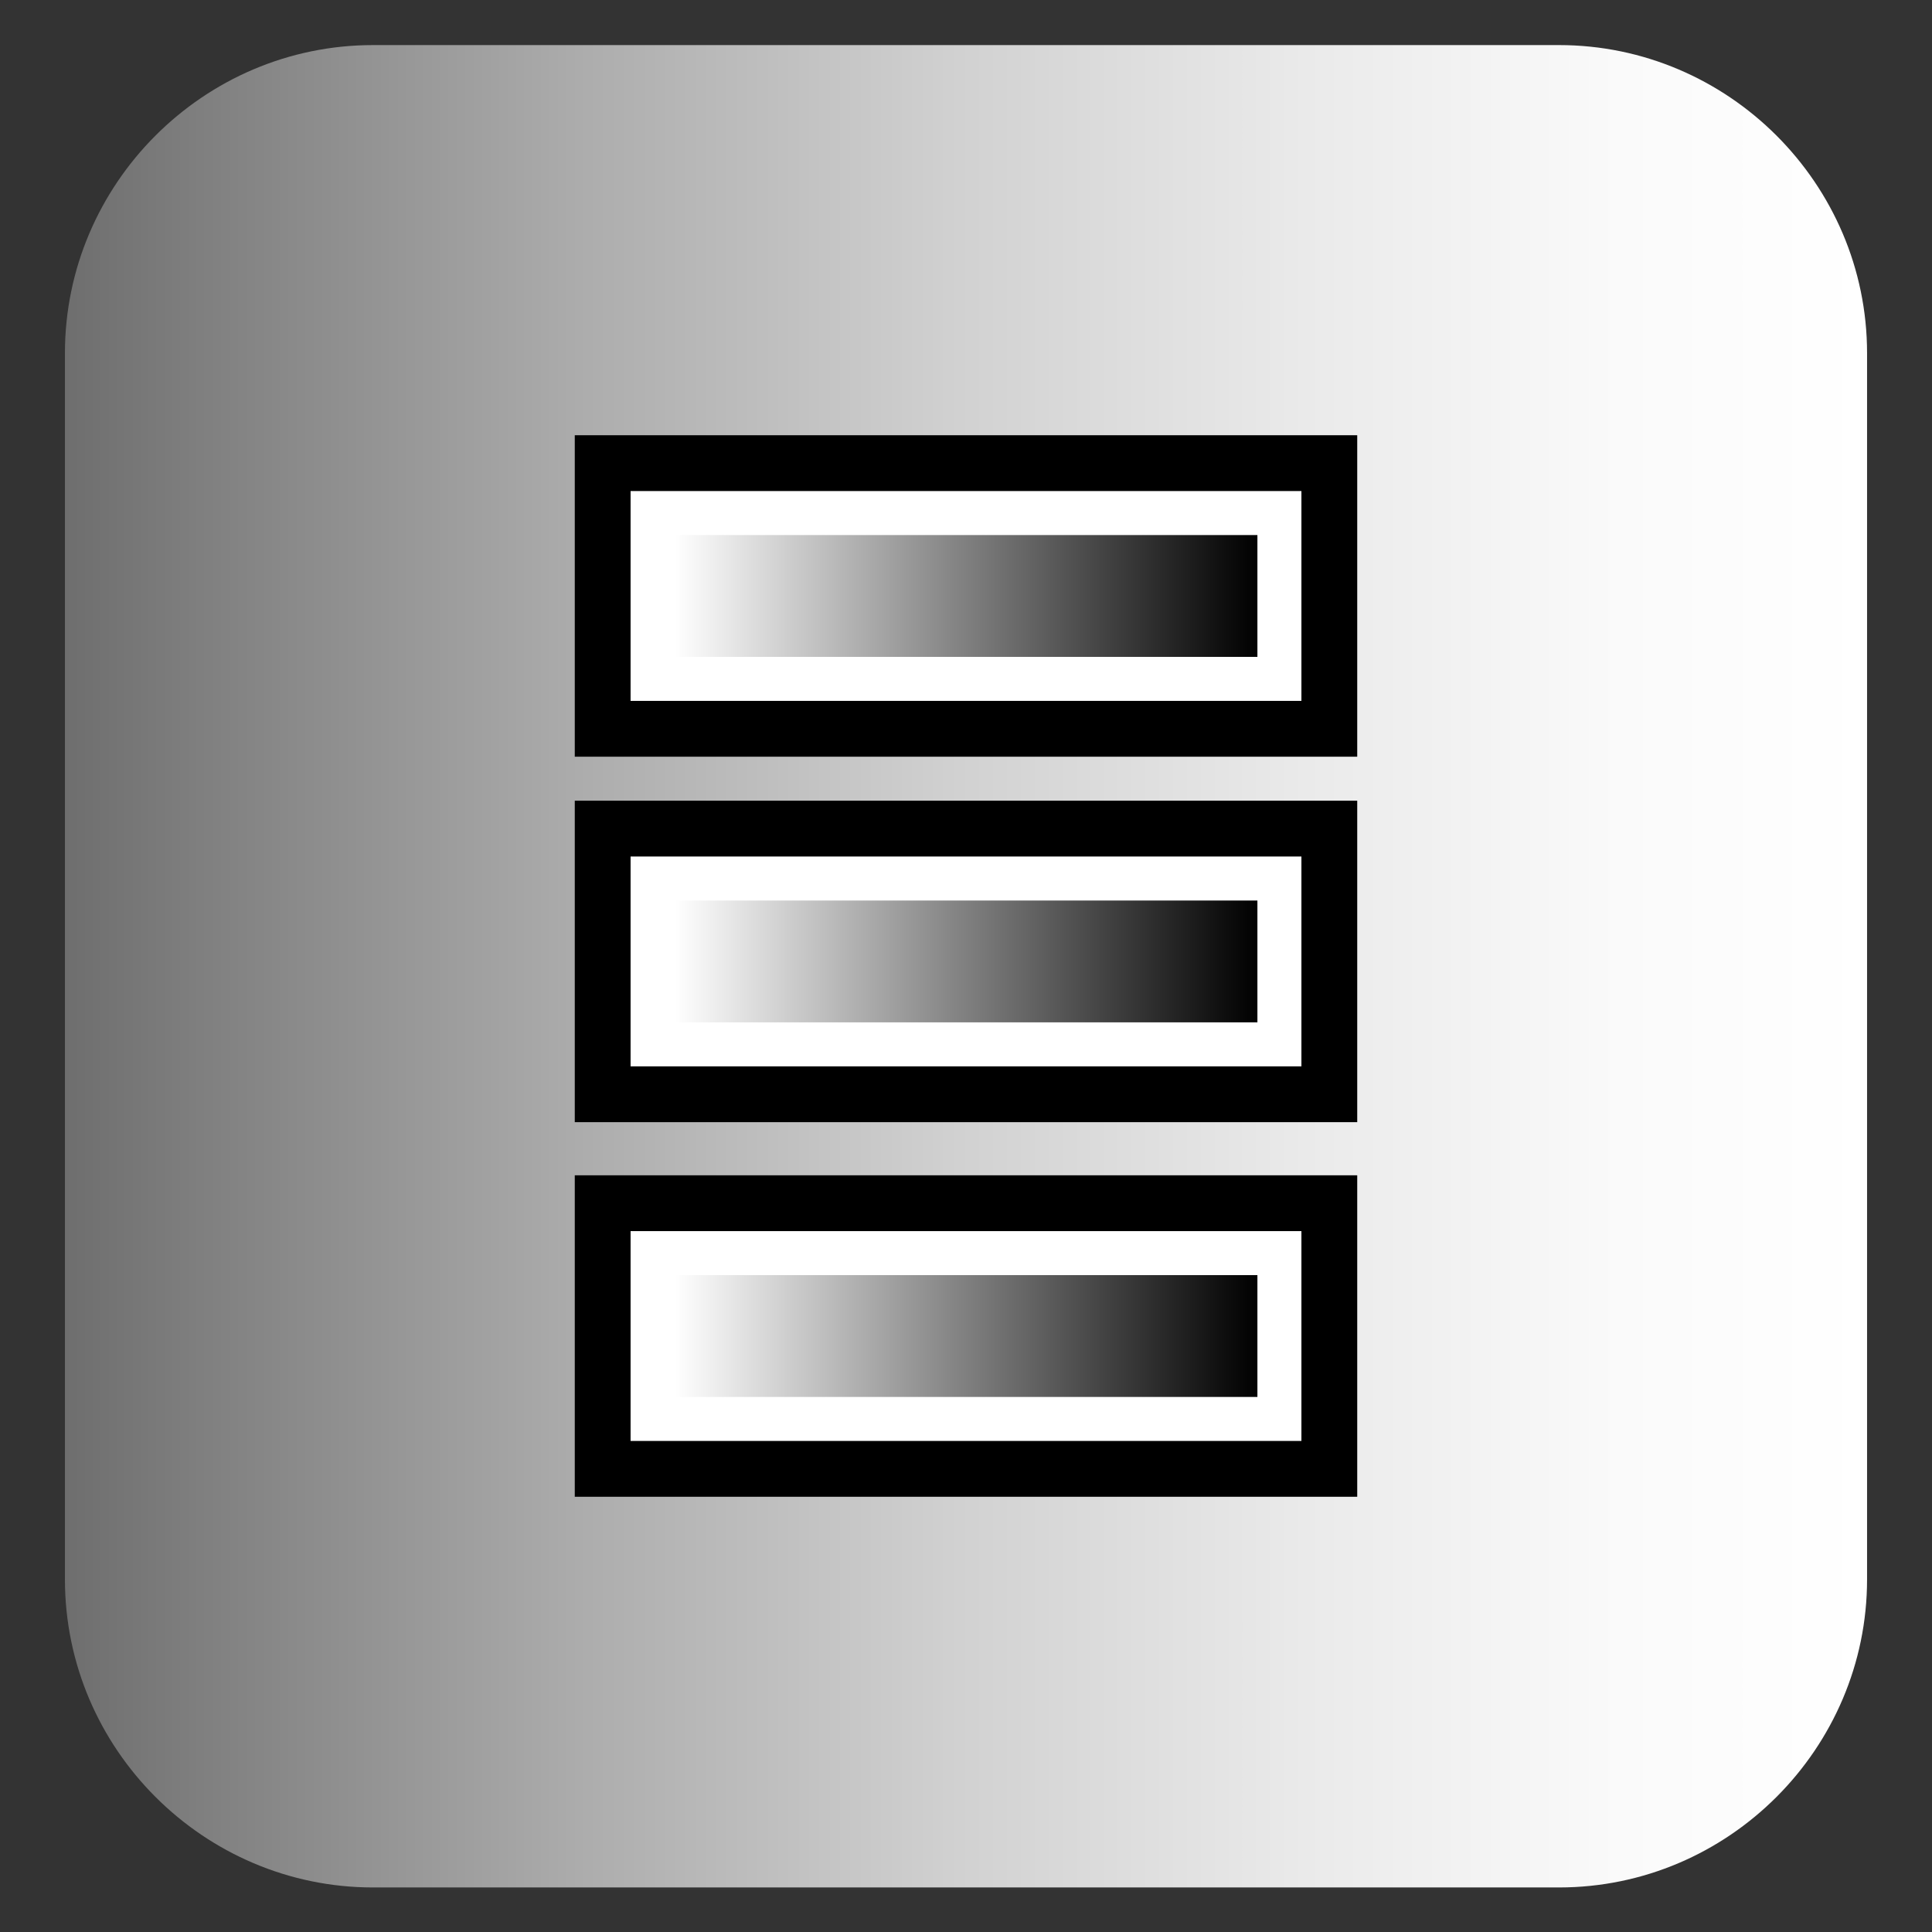 <?xml version="1.0" encoding="utf-8"?>
<!-- Generator: Adobe Illustrator 13.0.2, SVG Export Plug-In . SVG Version: 6.00 Build 14948)  -->
<!DOCTYPE svg PUBLIC "-//W3C//DTD SVG 1.1//EN" "http://www.w3.org/Graphics/SVG/1.1/DTD/svg11.dtd">
<svg version="1.1" id="Layer_1" xmlns="http://www.w3.org/2000/svg" xmlns:xlink="http://www.w3.org/1999/xlink" x="0px" y="0px"
	 width="36px" height="36px" viewBox="0 0 36 36" enable-background="new 0 0 36 36" xml:space="preserve">
<rect x="0" y="0" width="36" height="36" fill="#333333" stroke="none"/>
<linearGradient id="SVGID_1_" gradientUnits="userSpaceOnUse" x1="-857.009" y1="-1492.852" x2="-823.429" y2="-1492.852" gradientTransform="matrix(-1 0 0 -1 -822.219 -1474.847)">
	<stop  offset="0" style="stop-color:#FFFFFF"/>
	<stop  offset="0.138" style="stop-color:#FAFAFA"/>
	<stop  offset="0.312" style="stop-color:#EAEAEA"/>
	<stop  offset="0.504" style="stop-color:#D1D1D1"/>
	<stop  offset="0.71" style="stop-color:#ADADAD"/>
	<stop  offset="0.925" style="stop-color:#7F7F7F"/>
	<stop  offset="1" style="stop-color:#6E6E6E"/>
</linearGradient>
<path fill="url(#SVGID_1_)" d="M29.05,0.84c3.15,0,5.74,2.58,5.74,5.74v22.85c0,3.15-2.58,5.74-5.74,5.74H6.95
	c-3.15,0-5.74-2.58-5.74-5.74V6.58c0-3.15,2.58-5.74,5.74-5.74H29.05z"/>
<polygon points="10.71,14.1 10.71,8.11 25.29,8.11 25.29,12.84 25.29,14.1 "/>
<rect x="11.75" y="9.15" fill="#FFFFFF" width="12.5" height="3.91"/>
<linearGradient id="SVGID_2_" gradientUnits="userSpaceOnUse" x1="127.57" y1="818.106" x2="138.43" y2="818.106" gradientTransform="matrix(1 0 0 1 -115 -807)">
	<stop  offset="0" style="stop-color:#FFFFFF"/>
	<stop  offset="1" style="stop-color:#000000"/>
</linearGradient>
<polygon fill="url(#SVGID_2_)" points="12.57,12.24 23.43,12.24 23.43,9.97 12.57,9.97 "/>
<polygon points="10.71,20.91 10.71,14.92 25.29,14.92 25.29,19.65 25.29,20.91 "/>
<rect x="11.75" y="15.96" fill="#FFFFFF" width="12.5" height="3.91"/>
<linearGradient id="SVGID_3_" gradientUnits="userSpaceOnUse" x1="127.57" y1="824.915" x2="138.43" y2="824.915" gradientTransform="matrix(1 0 0 1 -115 -807)">
	<stop  offset="0" style="stop-color:#FFFFFF"/>
	<stop  offset="1" style="stop-color:#000000"/>
</linearGradient>
<polygon fill="url(#SVGID_3_)" points="12.57,19.05 23.43,19.05 23.43,16.78 12.57,16.78 "/>
<polygon points="10.71,27.89 10.71,21.9 25.29,21.9 25.29,26.63 25.29,27.89 "/>
<rect x="11.75" y="22.94" fill="#FFFFFF" width="12.5" height="3.91"/>
<linearGradient id="SVGID_4_" gradientUnits="userSpaceOnUse" x1="127.57" y1="831.894" x2="138.43" y2="831.894" gradientTransform="matrix(1 0 0 1 -115 -807)">
	<stop  offset="0" style="stop-color:#FFFFFF"/>
	<stop  offset="1" style="stop-color:#000000"/>
</linearGradient>
<polygon fill="url(#SVGID_4_)" points="12.57,26.03 23.43,26.03 23.43,23.76 12.57,23.76 "/>
</svg>
